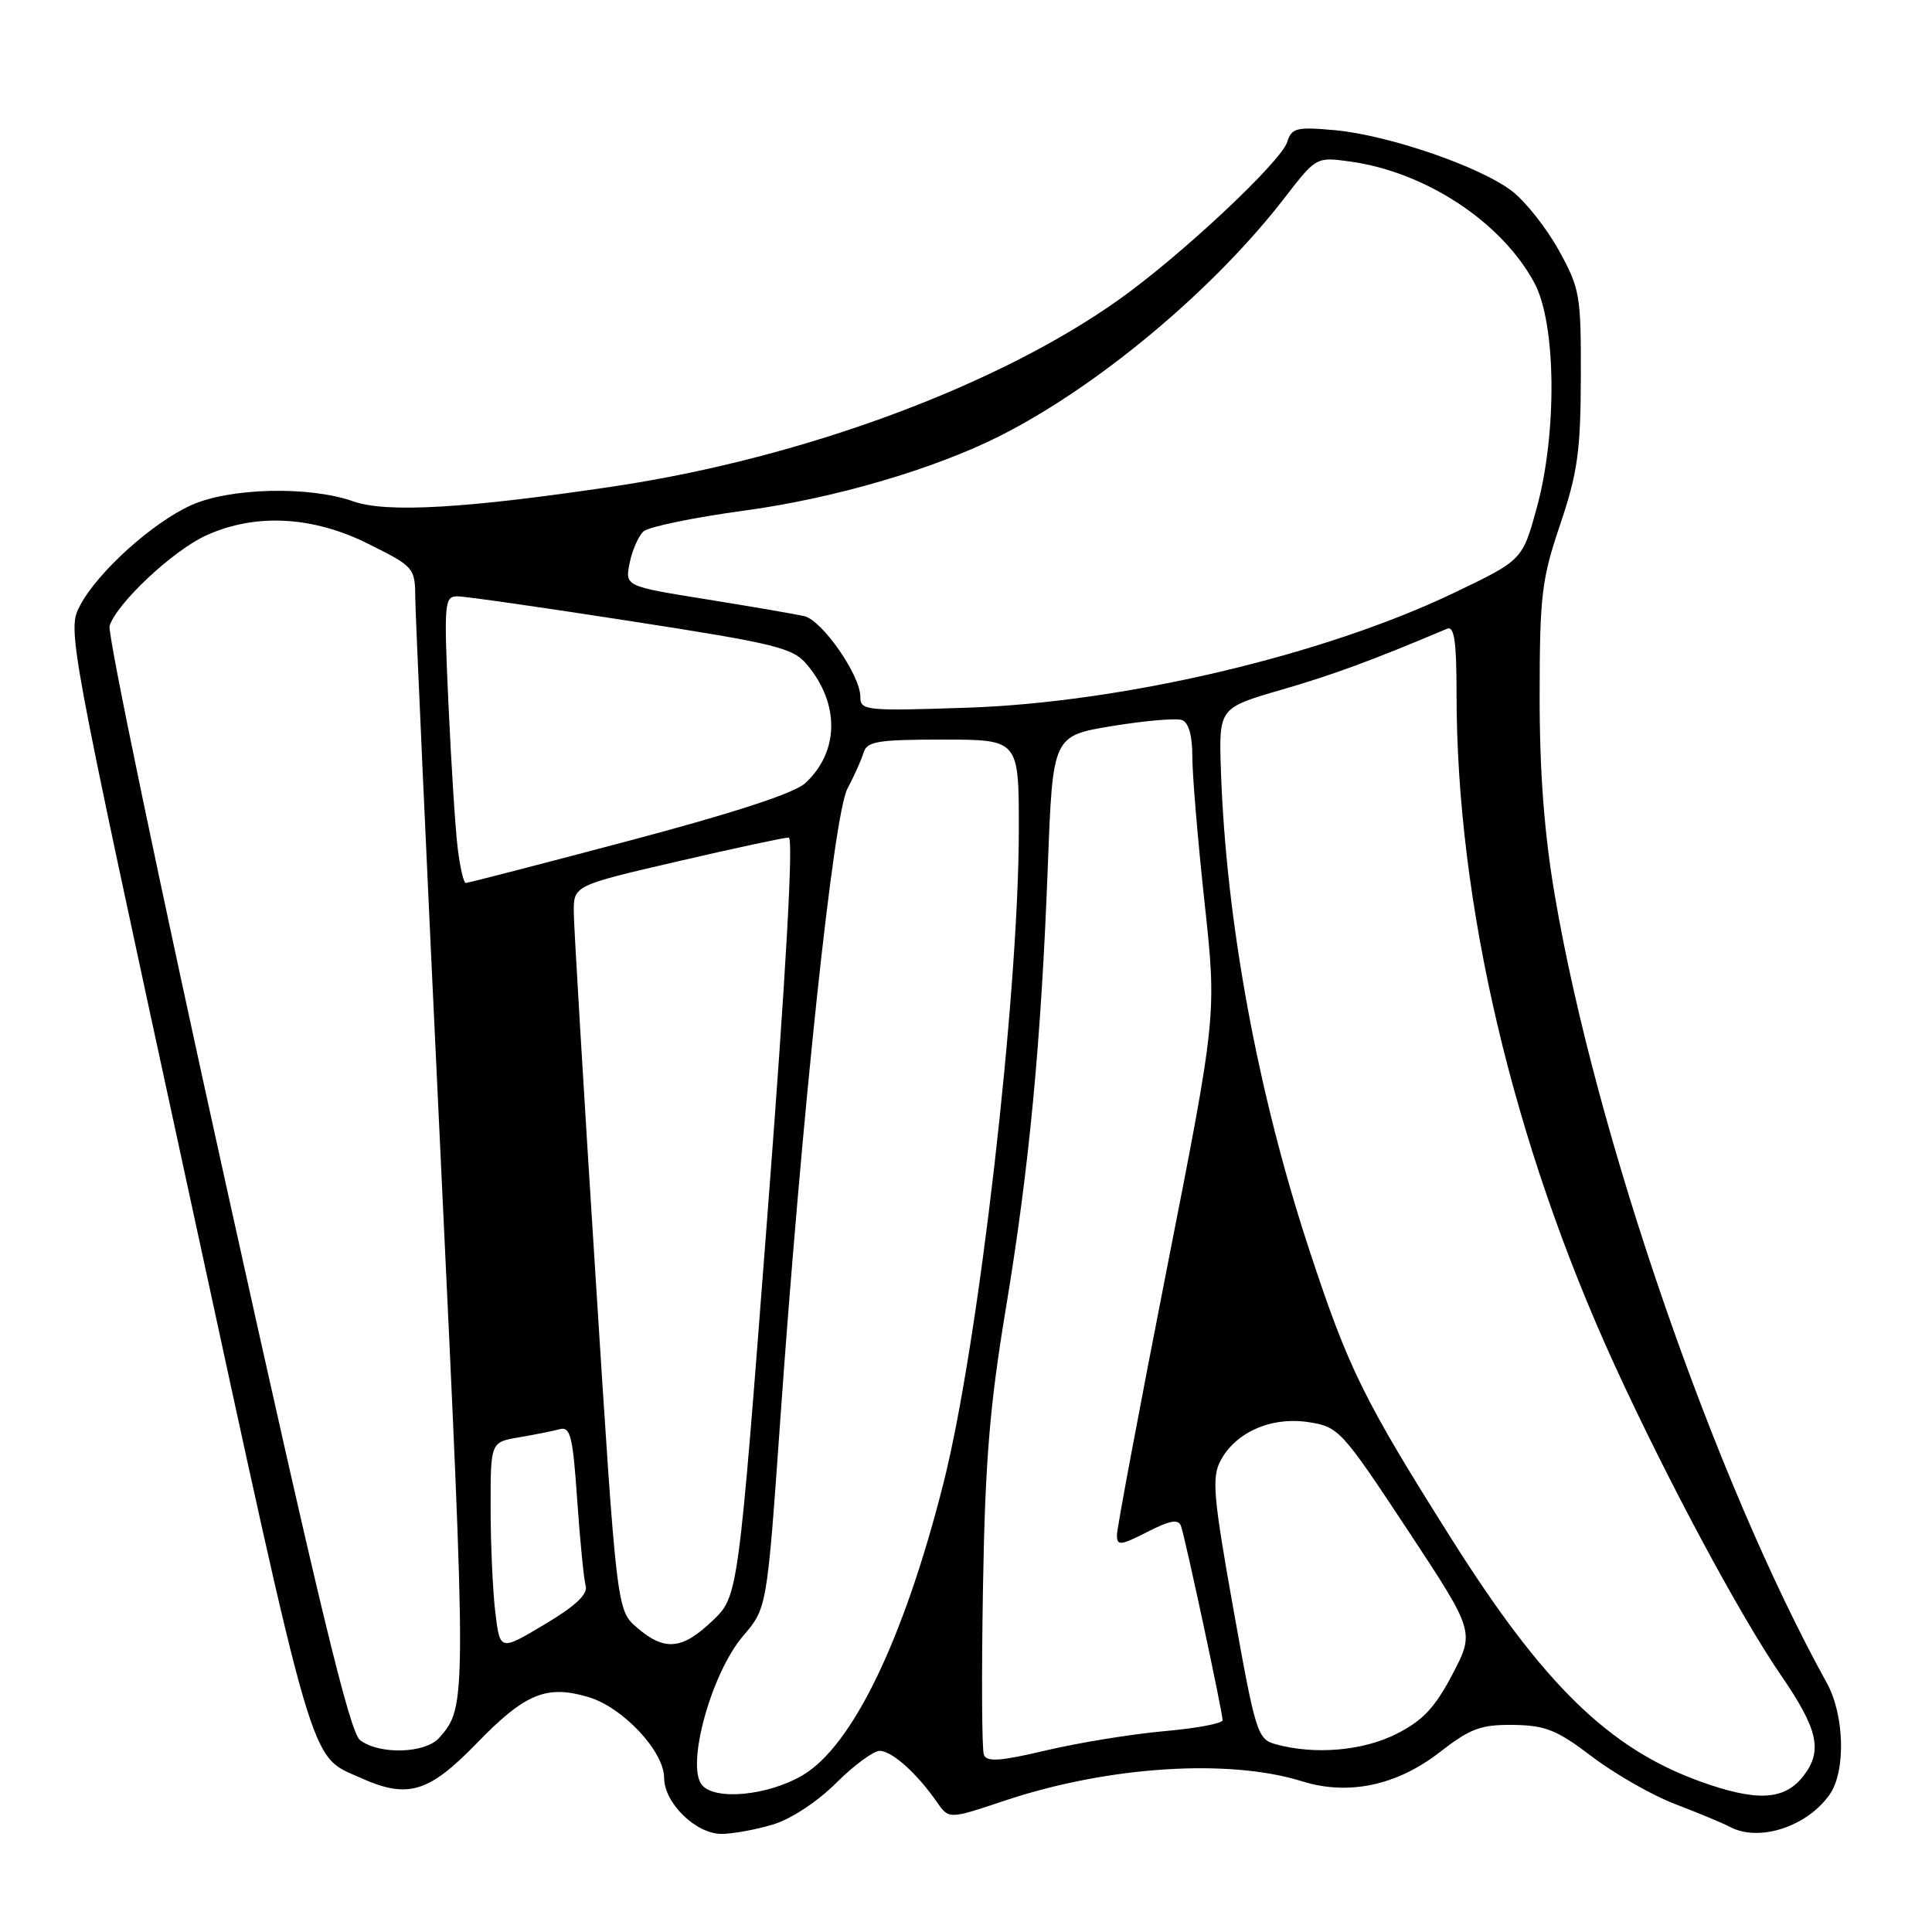 <?xml version="1.0" encoding="UTF-8" standalone="no"?>
<!DOCTYPE svg PUBLIC "-//W3C//DTD SVG 1.1//EN" "http://www.w3.org/Graphics/SVG/1.1/DTD/svg11.dtd" >
<svg xmlns="http://www.w3.org/2000/svg" xmlns:xlink="http://www.w3.org/1999/xlink" version="1.1" viewBox="0 0 256 256">
 <g >
 <path fill="currentColor"
d=" M 102.38 241.77 C 104.78 241.06 108.29 238.75 110.78 236.27 C 113.13 233.92 115.74 232.00 116.57 232.00 C 118.18 232.00 121.50 234.97 124.15 238.79 C 125.74 241.07 125.74 241.07 133.12 238.60 C 146.77 234.03 162.80 232.99 172.53 236.03 C 178.65 237.95 185.09 236.59 190.75 232.19 C 194.82 229.03 196.21 228.51 200.50 228.56 C 204.78 228.61 206.29 229.22 210.99 232.79 C 214.01 235.08 218.96 237.91 221.99 239.06 C 225.02 240.22 228.28 241.57 229.24 242.08 C 233.09 244.12 239.45 242.05 242.44 237.78 C 244.60 234.70 244.41 227.25 242.06 223.00 C 227.17 196.04 211.45 150.54 206.02 118.65 C 204.62 110.43 204.00 102.32 204.01 92.15 C 204.02 78.89 204.28 76.74 206.73 69.50 C 209.03 62.68 209.44 59.80 209.47 50.00 C 209.50 39.08 209.35 38.23 206.53 33.13 C 204.89 30.18 202.10 26.65 200.32 25.30 C 196.06 22.05 183.96 17.90 176.87 17.25 C 171.79 16.79 171.15 16.95 170.56 18.82 C 169.73 21.44 156.58 33.77 148.39 39.61 C 132.31 51.09 106.43 60.68 81.46 64.43 C 61.75 67.38 51.23 67.99 46.80 66.43 C 40.97 64.37 30.42 64.63 25.31 66.95 C 20.17 69.28 12.95 75.80 10.62 80.21 C 8.89 83.49 8.94 83.77 24.89 157.35 C 41.90 235.84 40.92 232.50 47.72 235.55 C 54.02 238.39 56.78 237.57 63.13 231.03 C 69.58 224.37 72.41 223.21 78.00 224.88 C 82.56 226.25 88.00 232.07 88.00 235.58 C 88.00 238.89 92.20 243.00 95.59 243.00 C 97.06 243.00 100.12 242.45 102.38 241.77 Z  M 93.01 236.52 C 90.88 233.94 94.25 221.71 98.45 216.79 C 101.63 213.08 101.63 213.08 103.38 188.29 C 106.27 147.27 110.46 107.90 112.29 104.50 C 113.17 102.85 114.13 100.71 114.42 99.75 C 114.87 98.23 116.28 98.00 124.97 98.00 C 135.00 98.00 135.00 98.00 135.00 109.84 C 135.00 131.77 129.66 178.17 125.02 196.50 C 119.78 217.23 112.96 231.36 106.32 235.25 C 101.71 237.94 94.74 238.60 93.01 236.52 Z  M 225.33 236.07 C 213.22 231.71 204.53 223.24 192.37 203.97 C 180.67 185.44 178.66 181.35 173.46 165.53 C 166.65 144.83 162.46 122.07 161.78 102.15 C 161.50 93.81 161.50 93.81 169.76 91.41 C 176.67 89.40 181.74 87.54 191.75 83.31 C 192.70 82.91 193.00 85.00 193.00 91.93 C 193.00 119.74 200.47 151.46 213.94 180.87 C 220.89 196.05 230.55 214.06 236.00 222.00 C 240.94 229.19 241.55 232.03 238.92 235.38 C 236.41 238.56 232.77 238.74 225.33 236.07 Z  M 130.37 232.52 C 130.10 231.83 130.05 221.86 130.25 210.38 C 130.53 193.70 131.14 186.28 133.26 173.50 C 136.38 154.74 137.96 138.14 138.85 114.56 C 139.50 97.50 139.50 97.50 147.40 96.20 C 151.74 95.49 155.91 95.13 156.65 95.42 C 157.50 95.74 158.00 97.54 157.99 100.22 C 157.98 102.57 158.71 111.25 159.60 119.50 C 161.23 134.50 161.23 134.50 154.61 168.13 C 150.98 186.63 148.00 202.51 148.00 203.40 C 148.00 204.85 148.47 204.80 152.02 202.99 C 155.07 201.44 156.15 201.25 156.49 202.22 C 157.06 203.82 162.00 226.88 162.00 227.94 C 162.00 228.36 158.51 229.02 154.25 229.39 C 149.99 229.77 142.98 230.91 138.68 231.92 C 132.56 233.37 130.75 233.50 130.37 232.52 Z  M 47.71 230.58 C 46.33 229.53 42.21 212.45 29.94 156.96 C 21.15 117.22 14.21 83.91 14.52 82.93 C 15.48 79.92 22.94 72.93 27.33 70.94 C 33.85 67.98 41.44 68.38 48.84 72.08 C 54.90 75.10 55.00 75.23 55.03 79.33 C 55.05 81.62 56.57 115.22 58.42 154.00 C 61.84 225.79 61.84 226.10 58.22 230.25 C 56.38 232.35 50.30 232.54 47.71 230.58 Z  M 169.00 231.11 C 166.62 230.45 166.35 229.56 163.44 213.27 C 160.78 198.38 160.55 195.79 161.71 193.58 C 163.71 189.77 168.45 187.69 173.38 188.44 C 177.38 189.06 177.76 189.47 186.46 202.64 C 195.41 216.20 195.41 216.20 192.46 221.85 C 190.14 226.27 188.53 227.99 185.04 229.75 C 180.55 232.01 174.20 232.55 169.00 231.11 Z  M 65.63 213.63 C 65.29 210.81 65.01 204.58 65.01 199.80 C 65.00 191.09 65.00 191.09 68.75 190.46 C 70.81 190.11 73.24 189.62 74.15 189.38 C 75.58 188.99 75.90 190.28 76.48 198.71 C 76.85 204.10 77.36 209.23 77.60 210.12 C 77.92 211.25 76.27 212.79 72.15 215.25 C 66.25 218.77 66.25 218.77 65.63 213.63 Z  M 84.42 215.68 C 81.72 213.37 81.72 213.37 78.90 168.93 C 77.34 144.49 76.05 122.89 76.03 120.92 C 76.00 117.34 76.00 117.34 89.75 114.15 C 97.31 112.39 103.96 110.97 104.51 110.98 C 105.16 110.99 104.14 129.09 101.67 161.25 C 97.82 211.50 97.82 211.50 94.42 214.75 C 90.40 218.60 88.06 218.82 84.42 215.68 Z  M 60.63 112.25 C 60.32 109.64 59.78 101.09 59.42 93.25 C 58.81 79.78 58.88 79.00 60.64 79.02 C 61.66 79.02 72.03 80.51 83.68 82.32 C 102.84 85.29 105.06 85.84 106.92 88.05 C 111.30 93.26 111.21 99.62 106.69 103.78 C 105.26 105.10 97.22 107.73 83.37 111.40 C 71.75 114.48 62.01 117.00 61.72 117.00 C 61.43 117.00 60.94 114.86 60.63 112.25 Z  M 114.00 92.33 C 114.00 89.46 108.94 82.20 106.57 81.64 C 105.43 81.38 99.62 80.38 93.66 79.42 C 82.81 77.68 82.81 77.68 83.43 74.60 C 83.77 72.91 84.60 71.03 85.27 70.41 C 85.95 69.80 91.98 68.56 98.67 67.65 C 110.50 66.05 123.76 62.17 132.50 57.76 C 145.55 51.17 160.84 38.38 170.25 26.17 C 174.40 20.80 174.42 20.79 178.87 21.40 C 188.88 22.77 198.99 29.42 203.32 37.50 C 206.21 42.87 206.35 57.41 203.61 67.36 C 201.72 74.22 201.72 74.22 192.61 78.58 C 175.43 86.81 148.89 93.07 128.25 93.77 C 114.68 94.23 114.00 94.16 114.00 92.33 Z "/>
</g>
</svg>